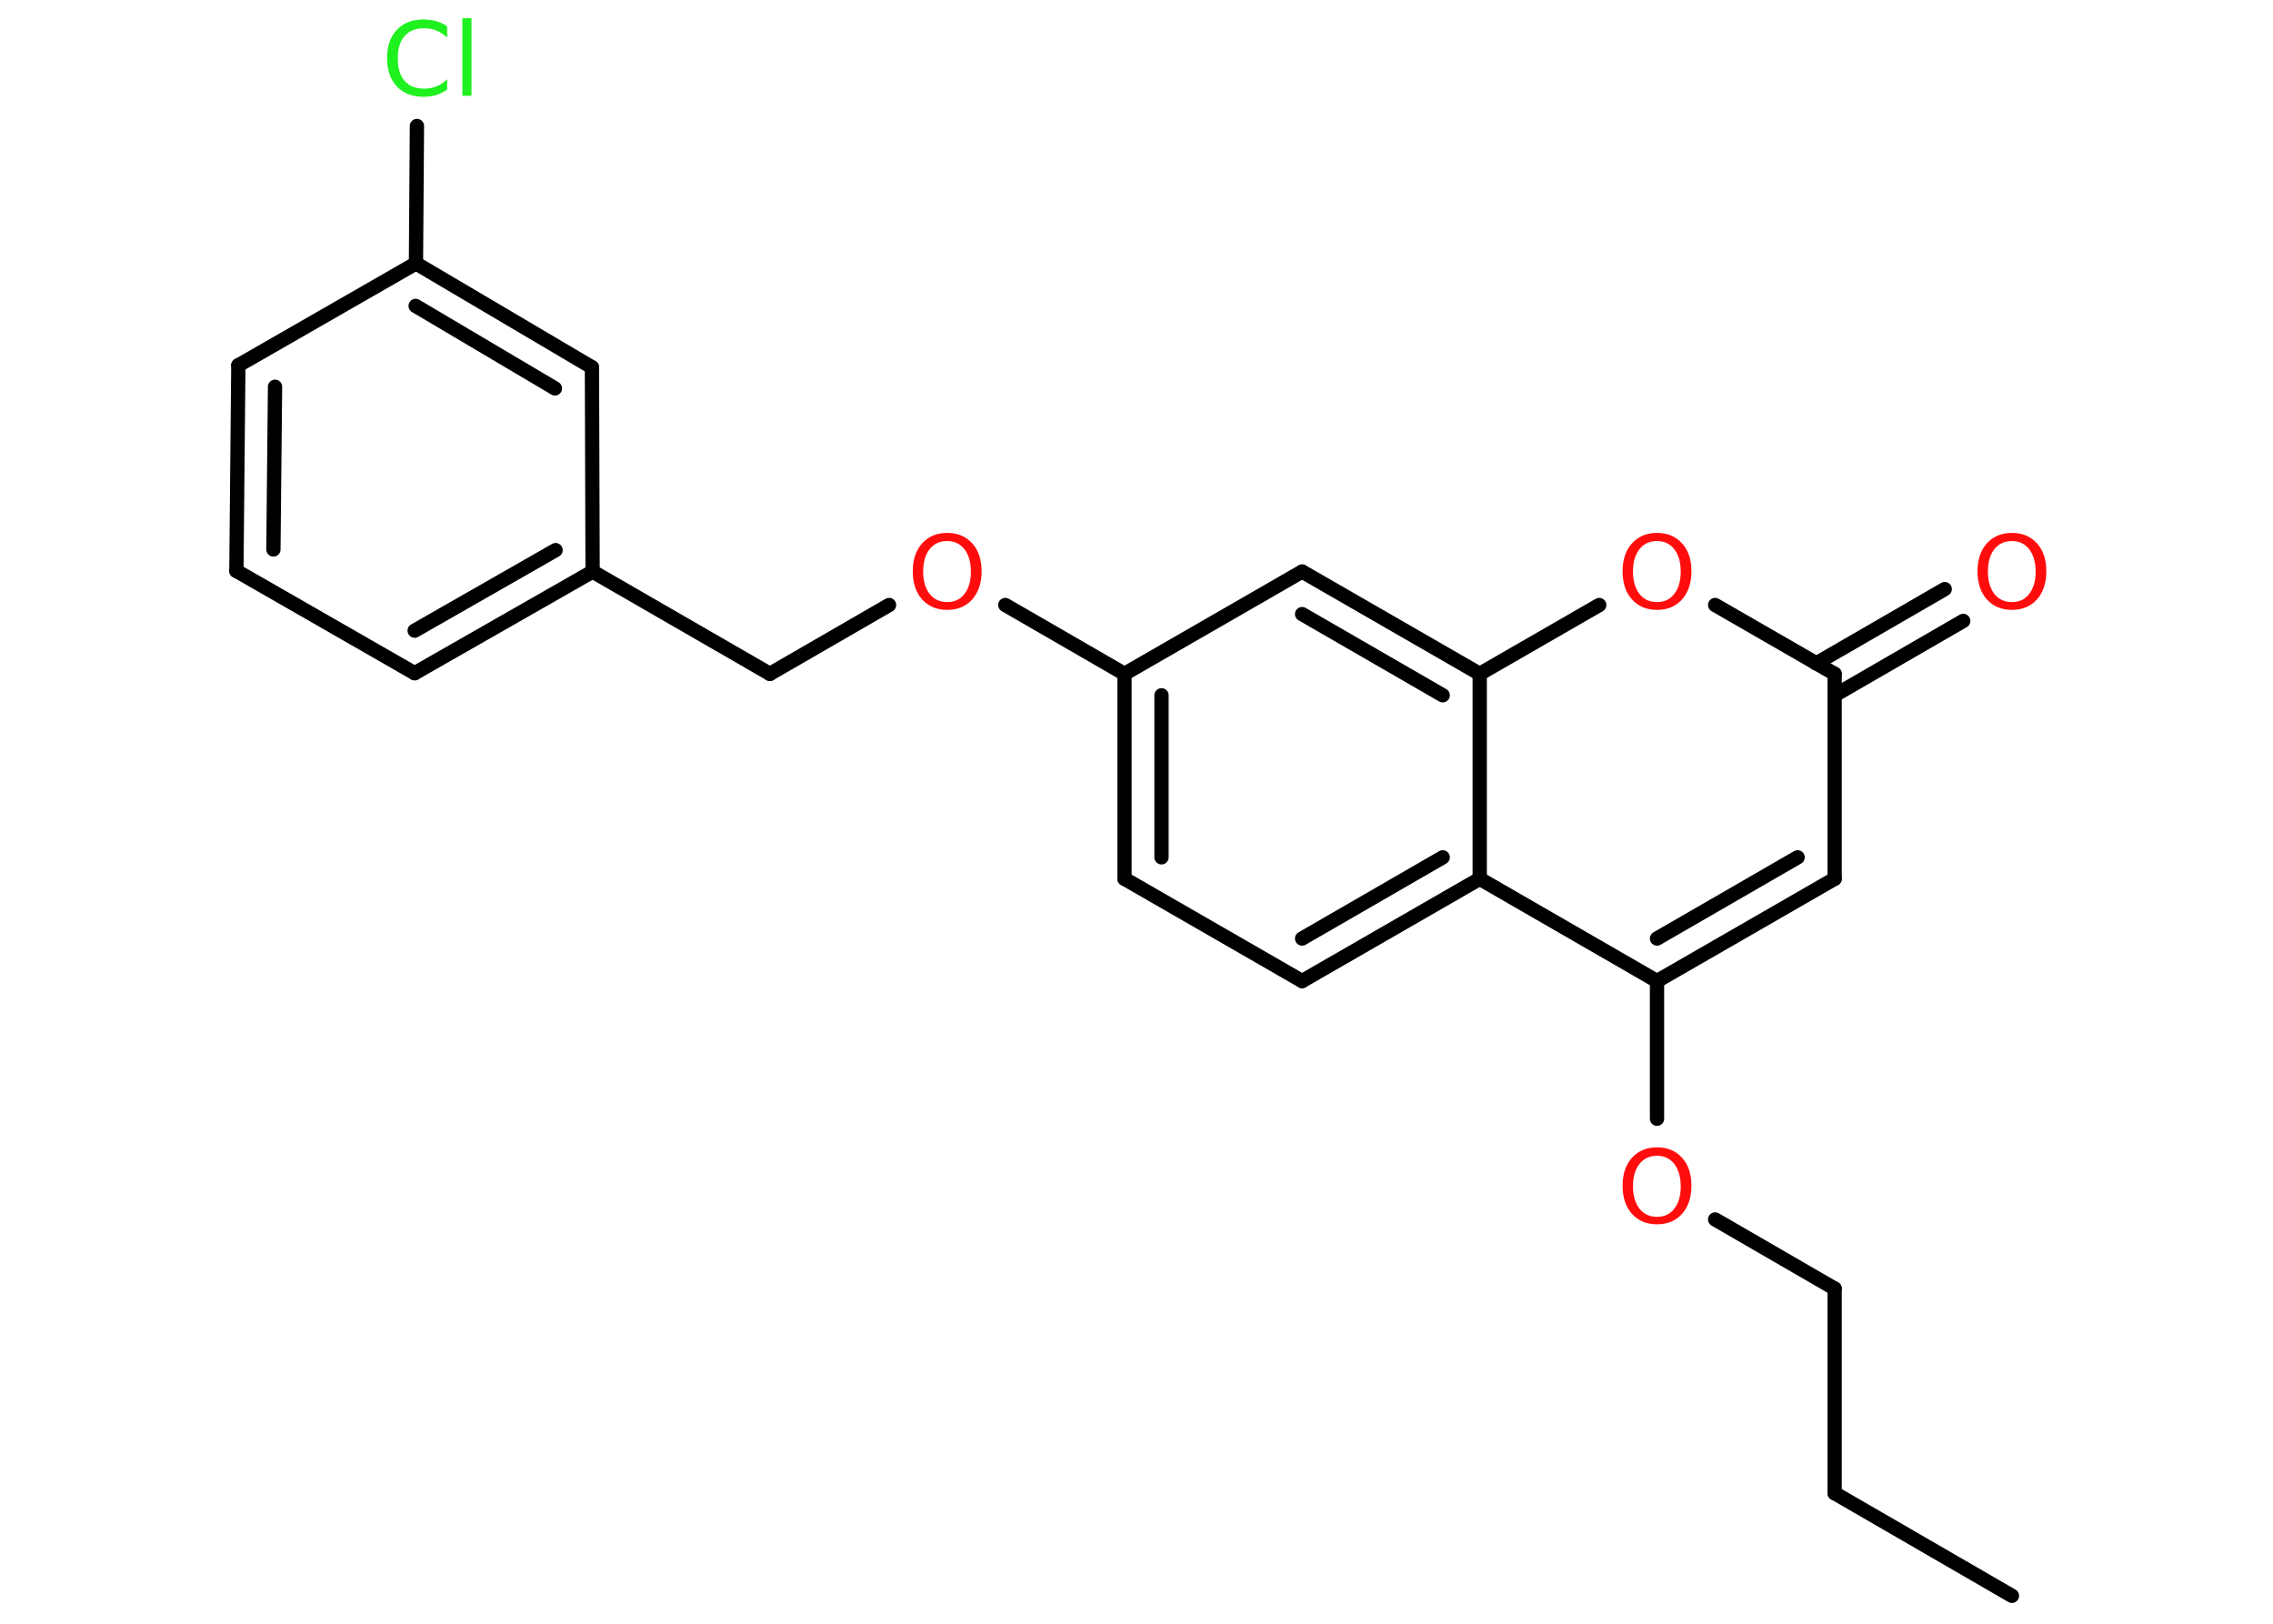 <?xml version='1.0' encoding='UTF-8'?>
<!DOCTYPE svg PUBLIC "-//W3C//DTD SVG 1.1//EN" "http://www.w3.org/Graphics/SVG/1.1/DTD/svg11.dtd">
<svg version='1.2' xmlns='http://www.w3.org/2000/svg' xmlns:xlink='http://www.w3.org/1999/xlink' width='70.0mm' height='50.0mm' viewBox='0 0 70.0 50.0'>
  <desc>Generated by the Chemistry Development Kit (http://github.com/cdk)</desc>
  <g stroke-linecap='round' stroke-linejoin='round' stroke='#000000' stroke-width='.44' fill='#FF0D0D'>
    <rect x='.0' y='.0' width='70.0' height='50.0' fill='#FFFFFF' stroke='none'/>
    <g id='mol1' class='mol'>
      <line id='mol1bnd1' class='bond' x1='61.96' y1='49.14' x2='56.5' y2='45.98'/>
      <line id='mol1bnd2' class='bond' x1='56.5' y1='45.98' x2='56.5' y2='39.68'/>
      <line id='mol1bnd3' class='bond' x1='56.5' y1='39.68' x2='52.82' y2='37.55'/>
      <line id='mol1bnd4' class='bond' x1='51.03' y1='34.45' x2='51.03' y2='30.21'/>
      <g id='mol1bnd5' class='bond'>
        <line x1='51.03' y1='30.21' x2='56.5' y2='27.06'/>
        <line x1='51.03' y1='28.9' x2='55.36' y2='26.4'/>
      </g>
      <line id='mol1bnd6' class='bond' x1='56.5' y1='27.06' x2='56.5' y2='20.75'/>
      <g id='mol1bnd7' class='bond'>
        <line x1='55.93' y1='20.43' x2='59.89' y2='18.14'/>
        <line x1='56.5' y1='21.41' x2='60.46' y2='19.12'/>
      </g>
      <line id='mol1bnd8' class='bond' x1='56.5' y1='20.75' x2='52.82' y2='18.63'/>
      <line id='mol1bnd9' class='bond' x1='49.25' y1='18.63' x2='45.57' y2='20.75'/>
      <g id='mol1bnd10' class='bond'>
        <line x1='45.57' y1='20.75' x2='40.1' y2='17.6'/>
        <line x1='44.43' y1='21.41' x2='40.1' y2='18.91'/>
      </g>
      <line id='mol1bnd11' class='bond' x1='40.1' y1='17.6' x2='34.63' y2='20.75'/>
      <line id='mol1bnd12' class='bond' x1='34.63' y1='20.75' x2='30.96' y2='18.63'/>
      <line id='mol1bnd13' class='bond' x1='27.38' y1='18.63' x2='23.71' y2='20.75'/>
      <line id='mol1bnd14' class='bond' x1='23.71' y1='20.75' x2='18.25' y2='17.6'/>
      <g id='mol1bnd15' class='bond'>
        <line x1='12.77' y1='20.73' x2='18.25' y2='17.6'/>
        <line x1='12.77' y1='19.42' x2='17.11' y2='16.94'/>
      </g>
      <line id='mol1bnd16' class='bond' x1='12.77' y1='20.73' x2='7.28' y2='17.58'/>
      <g id='mol1bnd17' class='bond'>
        <line x1='7.34' y1='11.25' x2='7.28' y2='17.58'/>
        <line x1='8.47' y1='11.91' x2='8.42' y2='16.92'/>
      </g>
      <line id='mol1bnd18' class='bond' x1='7.34' y1='11.25' x2='12.81' y2='8.11'/>
      <line id='mol1bnd19' class='bond' x1='12.81' y1='8.11' x2='12.84' y2='3.88'/>
      <g id='mol1bnd20' class='bond'>
        <line x1='18.23' y1='11.31' x2='12.81' y2='8.11'/>
        <line x1='17.09' y1='11.96' x2='12.8' y2='9.42'/>
      </g>
      <line id='mol1bnd21' class='bond' x1='18.25' y1='17.6' x2='18.23' y2='11.31'/>
      <g id='mol1bnd22' class='bond'>
        <line x1='34.63' y1='20.75' x2='34.63' y2='27.06'/>
        <line x1='35.77' y1='21.41' x2='35.77' y2='26.4'/>
      </g>
      <line id='mol1bnd23' class='bond' x1='34.63' y1='27.06' x2='40.1' y2='30.21'/>
      <g id='mol1bnd24' class='bond'>
        <line x1='40.1' y1='30.21' x2='45.57' y2='27.06'/>
        <line x1='40.1' y1='28.9' x2='44.43' y2='26.4'/>
      </g>
      <line id='mol1bnd25' class='bond' x1='51.03' y1='30.21' x2='45.57' y2='27.06'/>
      <line id='mol1bnd26' class='bond' x1='45.57' y1='20.75' x2='45.57' y2='27.06'/>
      <path id='mol1atm4' class='atom' d='M51.03 35.59q-.34 .0 -.54 .25q-.2 .25 -.2 .69q.0 .43 .2 .69q.2 .25 .54 .25q.34 .0 .53 -.25q.2 -.25 .2 -.69q.0 -.43 -.2 -.69q-.2 -.25 -.53 -.25zM51.03 35.33q.48 .0 .77 .32q.29 .32 .29 .86q.0 .54 -.29 .87q-.29 .32 -.77 .32q-.48 .0 -.77 -.32q-.29 -.32 -.29 -.87q.0 -.54 .29 -.86q.29 -.32 .77 -.32z' stroke='none'/>
      <path id='mol1atm8' class='atom' d='M61.96 16.66q-.34 .0 -.54 .25q-.2 .25 -.2 .69q.0 .43 .2 .69q.2 .25 .54 .25q.34 .0 .53 -.25q.2 -.25 .2 -.69q.0 -.43 -.2 -.69q-.2 -.25 -.53 -.25zM61.96 16.41q.48 .0 .77 .32q.29 .32 .29 .86q.0 .54 -.29 .87q-.29 .32 -.77 .32q-.48 .0 -.77 -.32q-.29 -.32 -.29 -.87q.0 -.54 .29 -.86q.29 -.32 .77 -.32z' stroke='none'/>
      <path id='mol1atm9' class='atom' d='M51.03 16.66q-.34 .0 -.54 .25q-.2 .25 -.2 .69q.0 .43 .2 .69q.2 .25 .54 .25q.34 .0 .53 -.25q.2 -.25 .2 -.69q.0 -.43 -.2 -.69q-.2 -.25 -.53 -.25zM51.03 16.41q.48 .0 .77 .32q.29 .32 .29 .86q.0 .54 -.29 .87q-.29 .32 -.77 .32q-.48 .0 -.77 -.32q-.29 -.32 -.29 -.87q.0 -.54 .29 -.86q.29 -.32 .77 -.32z' stroke='none'/>
      <path id='mol1atm13' class='atom' d='M29.17 16.66q-.34 .0 -.54 .25q-.2 .25 -.2 .69q.0 .43 .2 .69q.2 .25 .54 .25q.34 .0 .53 -.25q.2 -.25 .2 -.69q.0 -.43 -.2 -.69q-.2 -.25 -.53 -.25zM29.17 16.41q.48 .0 .77 .32q.29 .32 .29 .86q.0 .54 -.29 .87q-.29 .32 -.77 .32q-.48 .0 -.77 -.32q-.29 -.32 -.29 -.87q.0 -.54 .29 -.86q.29 -.32 .77 -.32z' stroke='none'/>
      <path id='mol1atm20' class='atom' d='M13.77 .83v.33q-.16 -.15 -.33 -.22q-.18 -.07 -.38 -.07q-.39 .0 -.6 .24q-.21 .24 -.21 .69q.0 .45 .21 .69q.21 .24 .6 .24q.2 .0 .38 -.07q.18 -.07 .33 -.22v.32q-.16 .11 -.34 .17q-.18 .05 -.39 .05q-.52 .0 -.82 -.32q-.3 -.32 -.3 -.87q.0 -.55 .3 -.87q.3 -.32 .82 -.32q.2 .0 .39 .05q.18 .05 .34 .16zM14.24 .56h.28v2.39h-.28v-2.39z' stroke='none' fill='#1FF01F'/>
    </g>
  </g>
</svg>
